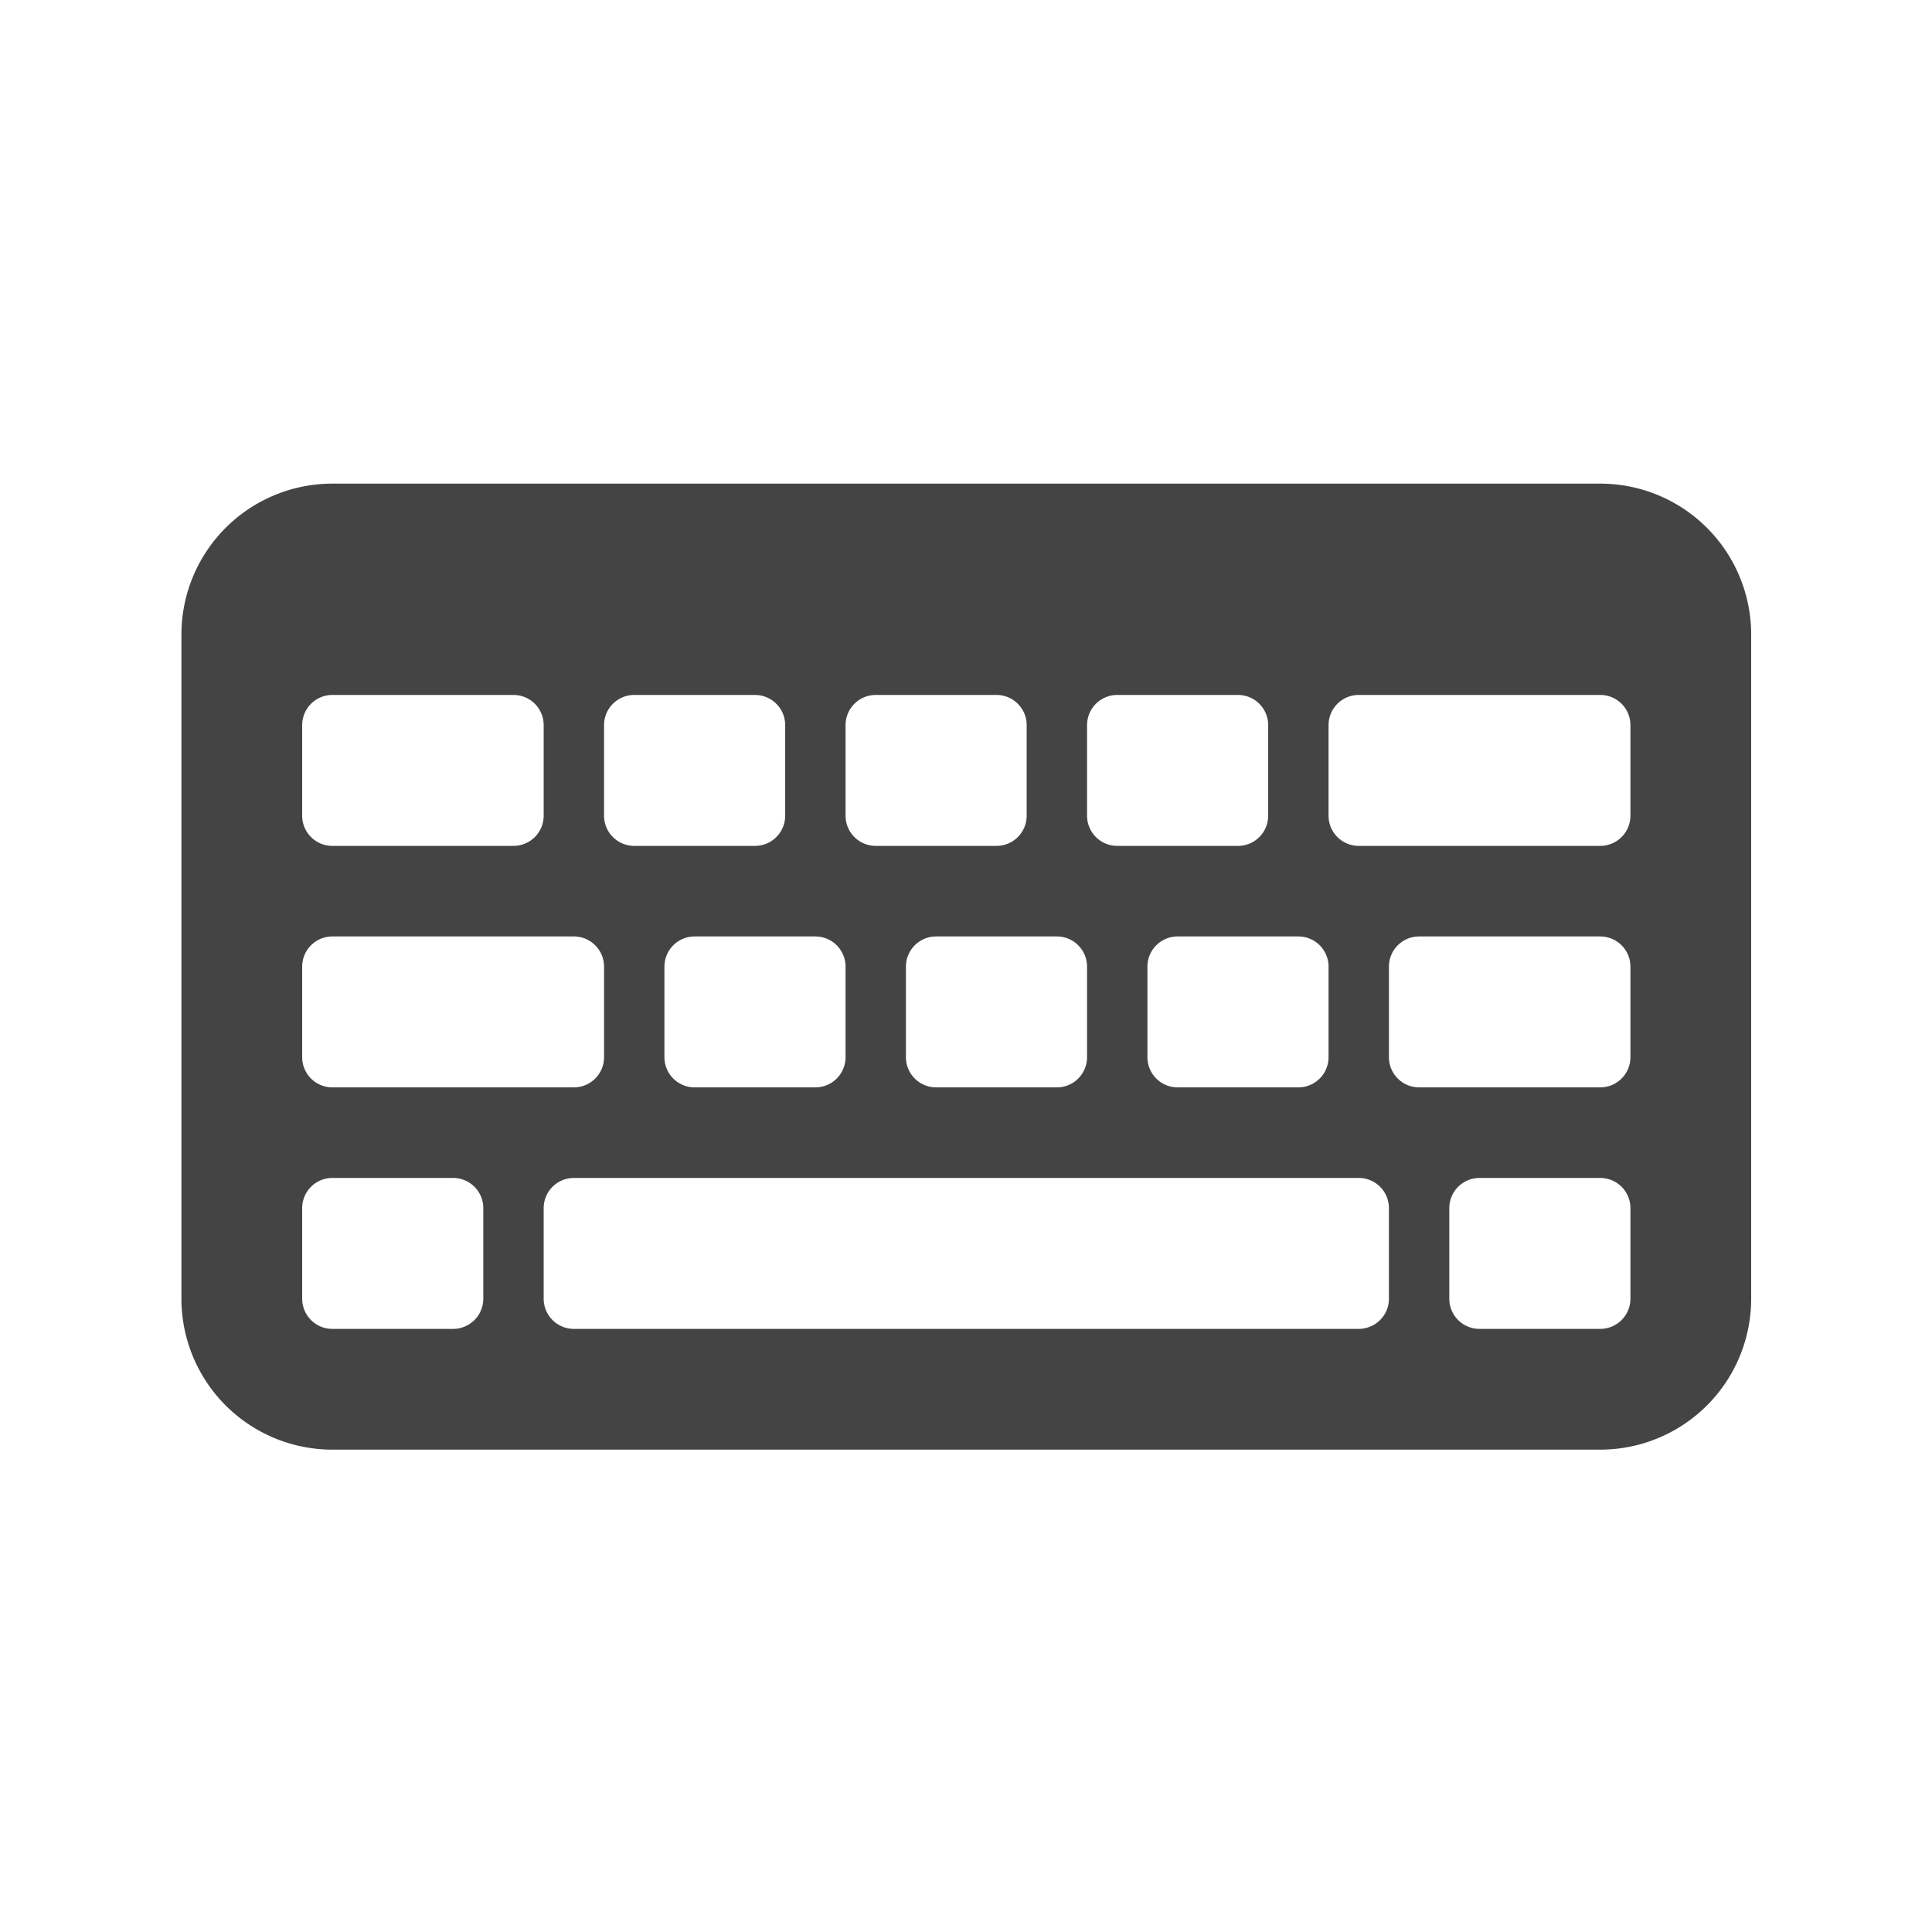 <svg id="Layer_1" data-name="Layer 1" xmlns="http://www.w3.org/2000/svg" viewBox="0 0 64 64"><title>Icons 100</title><path d="M53.01,48.021h-42a5,5,0,0,1-5-5v-22a5,5,0,0,1,5-5h42a5,5,0,0,1,5,5v22A5,5,0,0,1,53.01,48.021Zm-35-5a1,1,0,0,0,1,1h26a1,1,0,0,0,1-1v-3a1,1,0,0,0-1-1h-26a1,1,0,0,0-1,1Zm-8,0a1,1,0,0,0,1,1h4a1,1,0,0,0,1-1v-3a1,1,0,0,0-1-1h-4a1,1,0,0,0-1,1Zm8-19a1,1,0,0,0-1-1h-6a1,1,0,0,0-1,1v3a1,1,0,0,0,1,1h6a1,1,0,0,0,1-1Zm1,7h-8a1,1,0,0,0-1,1v3a1,1,0,0,0,1,1h8a1,1,0,0,0,1-1v-3A1,1,0,0,0,19.01,31.021Zm7-7a1,1,0,0,0-1-1h-4a1,1,0,0,0-1,1v3a1,1,0,0,0,1,1h4a1,1,0,0,0,1-1Zm1,7h-4a1,1,0,0,0-1,1v3a1,1,0,0,0,1,1h4a1,1,0,0,0,1-1v-3A1,1,0,0,0,27.01,31.021Zm7-7a1,1,0,0,0-1-1h-4a1,1,0,0,0-1,1v3a1,1,0,0,0,1,1h4a1,1,0,0,0,1-1Zm1,7h-4a1,1,0,0,0-1,1v3a1,1,0,0,0,1,1h4a1,1,0,0,0,1-1v-3A1,1,0,0,0,35.01,31.021Zm7-7a1,1,0,0,0-1-1h-4a1,1,0,0,0-1,1v3a1,1,0,0,0,1,1h4a1,1,0,0,0,1-1Zm1,7h-4a1,1,0,0,0-1,1v3a1,1,0,0,0,1,1h4a1,1,0,0,0,1-1v-3A1,1,0,0,0,43.01,31.021Zm11-7a1,1,0,0,0-1-1h-8a1,1,0,0,0-1,1v3a1,1,0,0,0,1,1h8a1,1,0,0,0,1-1Zm0,8a1,1,0,0,0-1-1h-6a1,1,0,0,0-1,1v3a1,1,0,0,0,1,1h6a1,1,0,0,0,1-1Zm0,8a1,1,0,0,0-1-1h-4a1,1,0,0,0-1,1v3a1,1,0,0,0,1,1h4a1,1,0,0,0,1-1Z" fill="#444444" fill-rule="evenodd"/></svg>